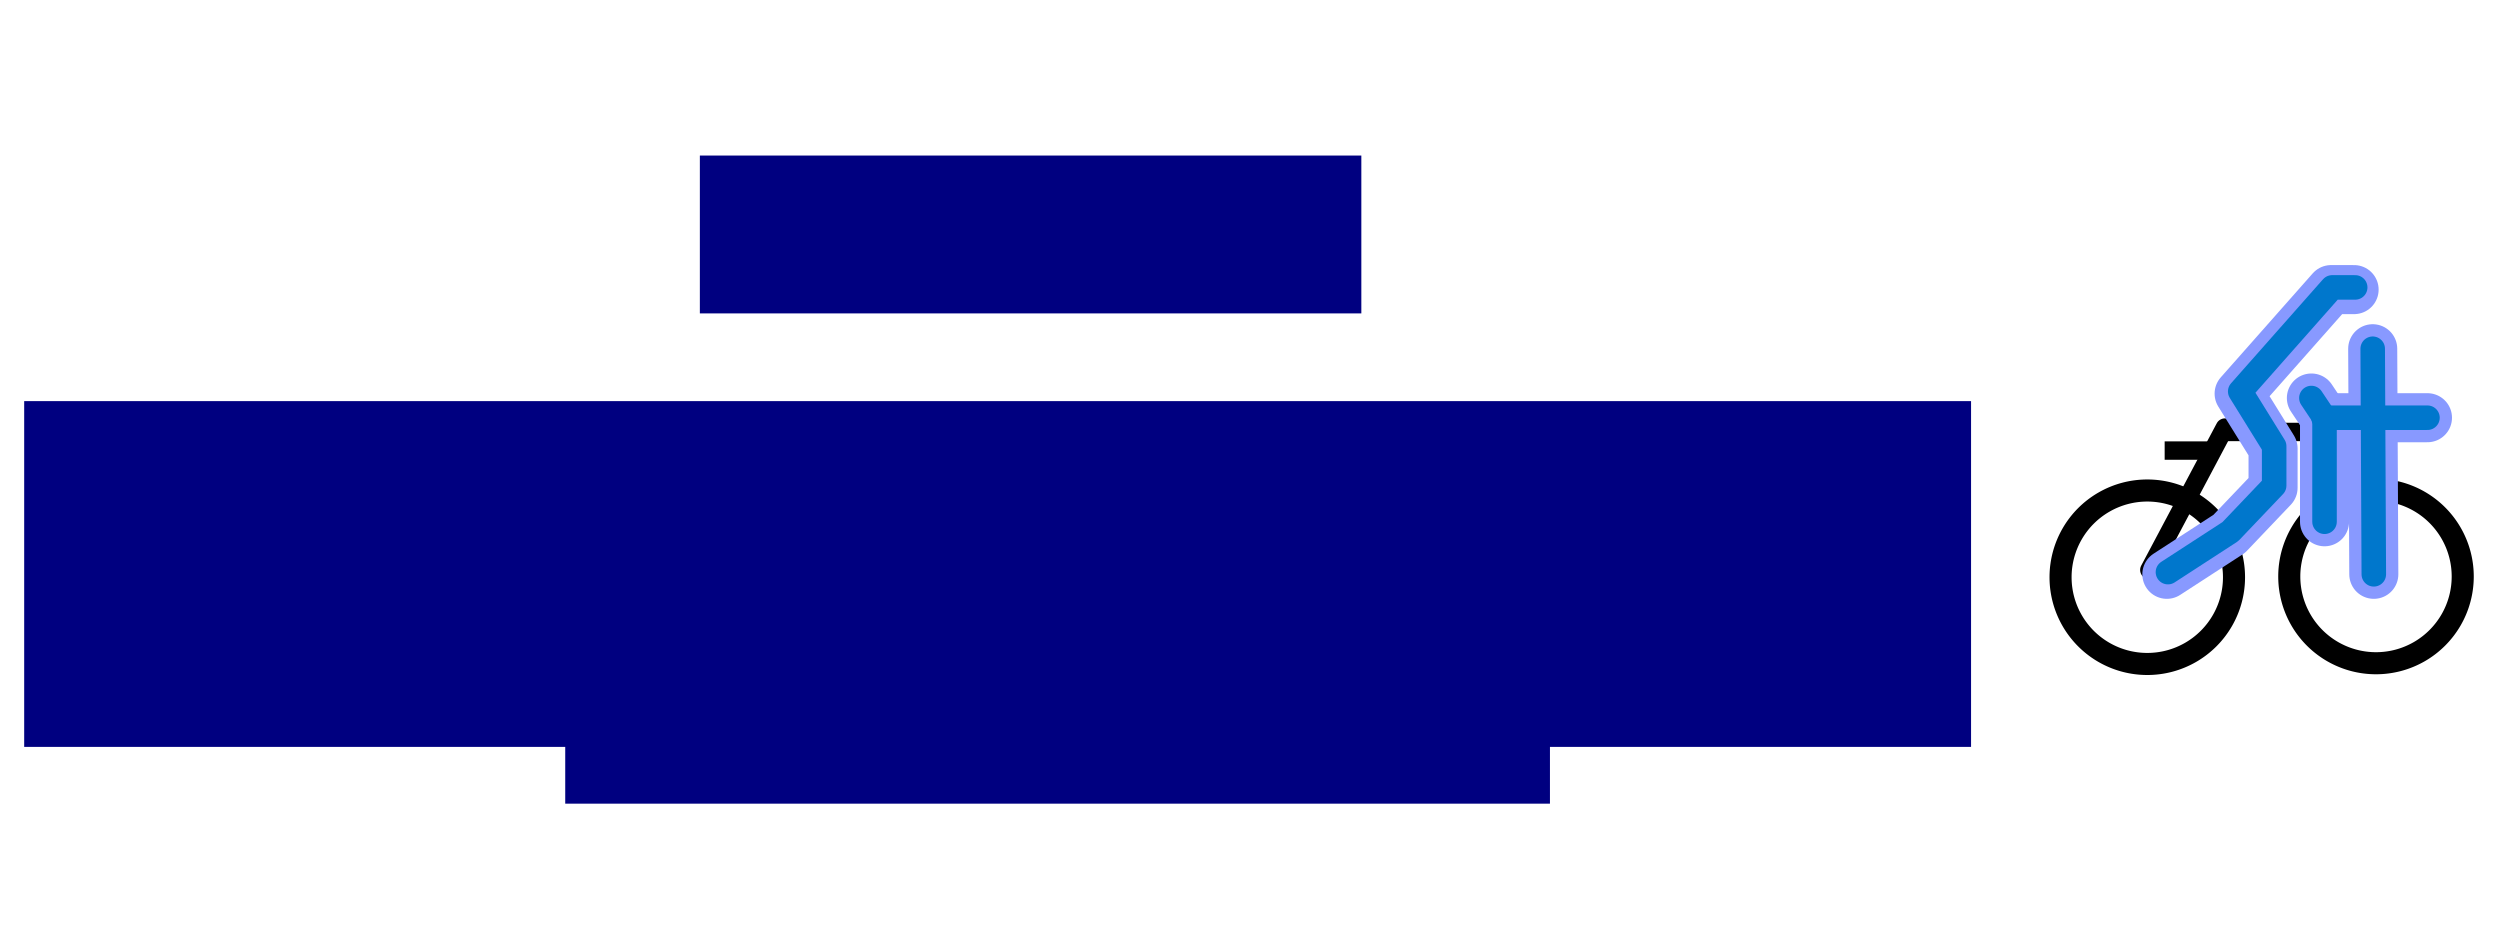 <?xml version="1.0" encoding="UTF-8" standalone="no"?>
<!-- Created with Inkscape (http://www.inkscape.org/) -->
<svg
   xmlns:dc="http://purl.org/dc/elements/1.1/"
   xmlns:cc="http://web.resource.org/cc/"
   xmlns:rdf="http://www.w3.org/1999/02/22-rdf-syntax-ns#"
   xmlns:svg="http://www.w3.org/2000/svg"
   xmlns="http://www.w3.org/2000/svg"
   xmlns:xlink="http://www.w3.org/1999/xlink"
   xmlns:sodipodi="http://sodipodi.sourceforge.net/DTD/sodipodi-0.dtd"
   xmlns:inkscape="http://www.inkscape.org/namespaces/inkscape"
   width="700"
   height="262.5"
   id="svg2852"
   sodipodi:version="0.32"
   inkscape:version="0.44.1"
   version="1.0"
   sodipodi:docbase="/mnt/i386/usr/home/e/eserte/src/bbbike/images"
   sodipodi:docname="bbbike_splash.svg"
   inkscape:export-filename="/tmp/bbbike_splash.png"
   inkscape:export-xdpi="30.6"
   inkscape:export-ydpi="30.6">
  <defs
     id="defs2854" />
  <sodipodi:namedview
     id="base"
     pagecolor="white"
     bordercolor="#666666"
     borderopacity="1.0"
     gridtolerance="10000"
     guidetolerance="10"
     objecttolerance="10"
     inkscape:pageopacity="1"
     inkscape:pageshadow="2"
     inkscape:zoom="1.3438468"
     inkscape:cx="343.90886"
     inkscape:cy="92.779575"
     inkscape:document-units="px"
     inkscape:current-layer="layer1"
     width="744.09px"
     height="1052.362px"
     inkscape:window-width="911"
     inkscape:window-height="692"
     inkscape:window-x="119"
     inkscape:window-y="95"
     showgrid="true" />
  <g
     inkscape:label="Layer 1"
     inkscape:groupmode="layer"
     id="layer1"
     transform="translate(-15,-397.362)">
    <image
       y="399.862"
       x="15"
       id="image3020"
       height="262.5"
       width="700"
       sodipodi:absref="/mnt/i386/usr/home/e/eserte/src/bbbike/images/bbbike_splash.xpm"
       xlink:href="bbbike_splash.xpm"
       style="opacity:0"
       inkscape:export-filename="/tmp/image3020.png"
       inkscape:export-xdpi="30.6"
       inkscape:export-ydpi="30.6" />
    <g
       id="g3081"
       transform="matrix(3.434,0,0,3.434,588.865,469.314)">
      <g
         transform="translate(-384.094,-515.898)"
         style="display:inline"
         id="layer3">
        <path
           transform="translate(0,0.661)"
           d="M 399.137 541.351 A 7.071 7.071 0 1 1  384.994,541.351 A 7.071 7.071 0 1 1  399.137 541.351 z"
           sodipodi:ry="7.0710678"
           sodipodi:rx="7.0710678"
           sodipodi:cy="541.35126"
           sodipodi:cx="392.06546"
           id="path1933"
           style="fill:none;stroke:black;stroke-width:1.8;stroke-miterlimit:4;stroke-dasharray:none;stroke-opacity:1"
           sodipodi:type="arc" />
        <path
           transform="translate(18.649,0.601)"
           d="M 399.137 541.351 A 7.071 7.071 0 1 1  384.994,541.351 A 7.071 7.071 0 1 1  399.137 541.351 z"
           sodipodi:ry="7.0710678"
           sodipodi:rx="7.0710678"
           sodipodi:cy="541.35126"
           sodipodi:cx="392.06546"
           id="path2822"
           style="fill:none;stroke:black;stroke-width:1.8;stroke-miterlimit:4;stroke-dasharray:none;stroke-opacity:1"
           sodipodi:type="arc" />
        <path
           id="path2824"
           d="M 392.232,541.416 L 398.393,529.809"
           style="opacity:1;fill:none;fill-rule:evenodd;stroke:black;stroke-width:1.5;stroke-linecap:round;stroke-linejoin:miter;stroke-miterlimit:4;stroke-dasharray:none;stroke-opacity:1;display:inline" />
        <path
           id="path2826"
           d="M 393.482,531.684 L 397.411,531.684"
           style="opacity:1;fill:#07c;fill-opacity:1;fill-rule:evenodd;stroke:black;stroke-width:1.5;stroke-linecap:butt;stroke-linejoin:miter;stroke-miterlimit:4;stroke-dasharray:none;stroke-opacity:1;display:inline" />
        <path
           id="path3804"
           d="M 398.125,530.166 L 406.518,530.166"
           style="fill:none;fill-rule:evenodd;stroke:black;stroke-width:1.5;stroke-linecap:butt;stroke-linejoin:miter;stroke-miterlimit:4;stroke-dasharray:none;stroke-opacity:1" />
      </g>
      <g
         transform="translate(-384.094,-515.898)"
         style="display:inline"
         id="layer2">
        <path
           id="path2870"
           d="M 393.661,541.773 L 398.75,538.47 L 402.321,534.72 L 402.321,531.505 L 399.554,527.041 L 407.054,518.559 L 408.929,518.559"
           style="fill:none;fill-opacity:0;fill-rule:evenodd;stroke:#89f;stroke-width:4;stroke-linecap:round;stroke-linejoin:round;stroke-miterlimit:4;stroke-dasharray:none;stroke-opacity:1" />
        <path
           id="path3790"
           d="M 406.429,529.005 L 414.911,529.005"
           style="fill:#07c;fill-opacity:1;fill-rule:evenodd;stroke:#89f;stroke-width:4;stroke-linecap:round;stroke-linejoin:round;stroke-miterlimit:4;stroke-dasharray:none;stroke-opacity:1" />
        <path
           id="path3793"
           d="M 410.446,523.38 L 410.536,541.773"
           style="fill:none;fill-rule:evenodd;stroke:#89f;stroke-width:4;stroke-linecap:round;stroke-linejoin:round;stroke-miterlimit:4;stroke-dasharray:none;stroke-opacity:1" />
        <path
           id="path2858"
           d="M 406.518,537.488 L 406.518,529.005 L 405.446,527.398"
           style="fill:none;fill-rule:evenodd;stroke:#89f;stroke-width:4;stroke-linecap:round;stroke-linejoin:round;stroke-miterlimit:4;stroke-dasharray:none;stroke-opacity:1" />
      </g>
      <g
         transform="translate(-384.094,-515.898)"
         style="opacity:1;display:inline"
         id="g3094"
         inkscape:label="Layer 1">
        <path
           id="path2860"
           d="M 410.446,523.38 L 410.536,541.773"
           style="fill:none;fill-rule:evenodd;stroke:#07c;stroke-width:2;stroke-linecap:round;stroke-linejoin:round;stroke-miterlimit:4;stroke-dasharray:none;stroke-opacity:1" />
        <path
           id="path2862"
           d="M 406.429,529.005 L 414.911,529.005"
           style="fill:#07c;fill-opacity:1;fill-rule:evenodd;stroke:#07c;stroke-width:2;stroke-linecap:round;stroke-linejoin:round;stroke-miterlimit:4;stroke-dasharray:none;stroke-opacity:1" />
        <path
           id="path2856"
           d="M 393.75,541.595 L 398.839,538.291 L 402.411,534.541 L 402.411,531.327 L 399.643,526.863 L 407.143,518.38 L 409.018,518.38"
           style="fill:#07c;fill-opacity:0;fill-rule:evenodd;stroke:#07c;stroke-width:2;stroke-linecap:round;stroke-linejoin:round;stroke-miterlimit:4;stroke-dasharray:none;stroke-opacity:1" />
        <path
           id="path3787"
           d="M 406.518,537.488 L 406.518,529.005 L 405.446,527.398"
           style="fill:none;fill-rule:evenodd;stroke:#07c;stroke-width:2;stroke-linecap:round;stroke-linejoin:round;stroke-miterlimit:4;stroke-dasharray:none;stroke-opacity:1" />
      </g>
    </g>
    <flowRoot
       xml:space="preserve"
       id="flowRoot3100"
       style="font-size:48px;font-style:normal;font-variant:normal;font-weight:bold;font-stretch:normal;text-align:start;line-height:100%;writing-mode:lr-tb;text-anchor:start;fill:navy;fill-opacity:1;font-family:Bitstream Vera Sans"
       transform="translate(8.906,19.97)"><flowRegion
         id="flowRegion3102"><rect
           id="rect3104"
           width="185.216"
           height="44.199"
           x="202.054"
           y="420.945"
           style="font-size:48px;font-style:normal;font-variant:normal;font-weight:bold;font-stretch:normal;text-align:start;line-height:100%;writing-mode:lr-tb;text-anchor:start;fill:navy;fill-opacity:1;font-family:Bitstream Vera Sans" /></flowRegion><flowPara
         id="flowPara3108">bbbike</flowPara></flowRoot>    <flowRoot
       xml:space="preserve"
       id="flowRoot3995"
       style="font-size:32px;font-style:normal;font-variant:normal;font-weight:normal;font-stretch:normal;text-align:center;line-height:100%;writing-mode:lr-tb;text-anchor:middle;fill:navy;fill-opacity:1;font-family:Bitstream Vera Sans"
       transform="translate(-3.484,8.752)"><flowRegion
         id="flowRegion3997"><rect
           id="rect3999"
           width="545.124"
           height="96.817"
           x="25.257"
           y="500.924"
           style="font-size:32px;font-style:normal;font-variant:normal;font-weight:normal;font-stretch:normal;text-align:center;line-height:100%;writing-mode:lr-tb;text-anchor:middle;fill:navy;fill-opacity:1;font-family:Bitstream Vera Sans" /></flowRegion><flowPara
         id="flowPara4007">Informationssystem für Radfahrer</flowPara><flowPara
         id="flowPara4009">in Berlin und Brandenburg</flowPara></flowRoot>    <flowRoot
       xml:space="preserve"
       id="flowRoot4011"
       style="font-size:32px;font-style:normal;font-variant:normal;font-weight:normal;font-stretch:normal;text-align:start;line-height:125%;writing-mode:lr-tb;text-anchor:start;opacity:1;fill:navy;fill-opacity:1;font-family:Bitstream Vera Sans"
       transform="translate(17.516,-21.659)"><flowRegion
         id="flowRegion4013"><rect
           id="rect4015"
           width="275.719"
           height="39.99"
           x="155.75"
           y="604.056"
           style="font-size:32px;font-style:normal;font-variant:normal;font-weight:normal;font-stretch:normal;text-align:start;line-height:125%;writing-mode:lr-tb;text-anchor:start;fill:navy;fill-opacity:1;font-family:Bitstream Vera Sans" /></flowRegion><flowPara
         id="flowPara4019">slaven@rezic.de</flowPara></flowRoot>  </g>
</svg>
